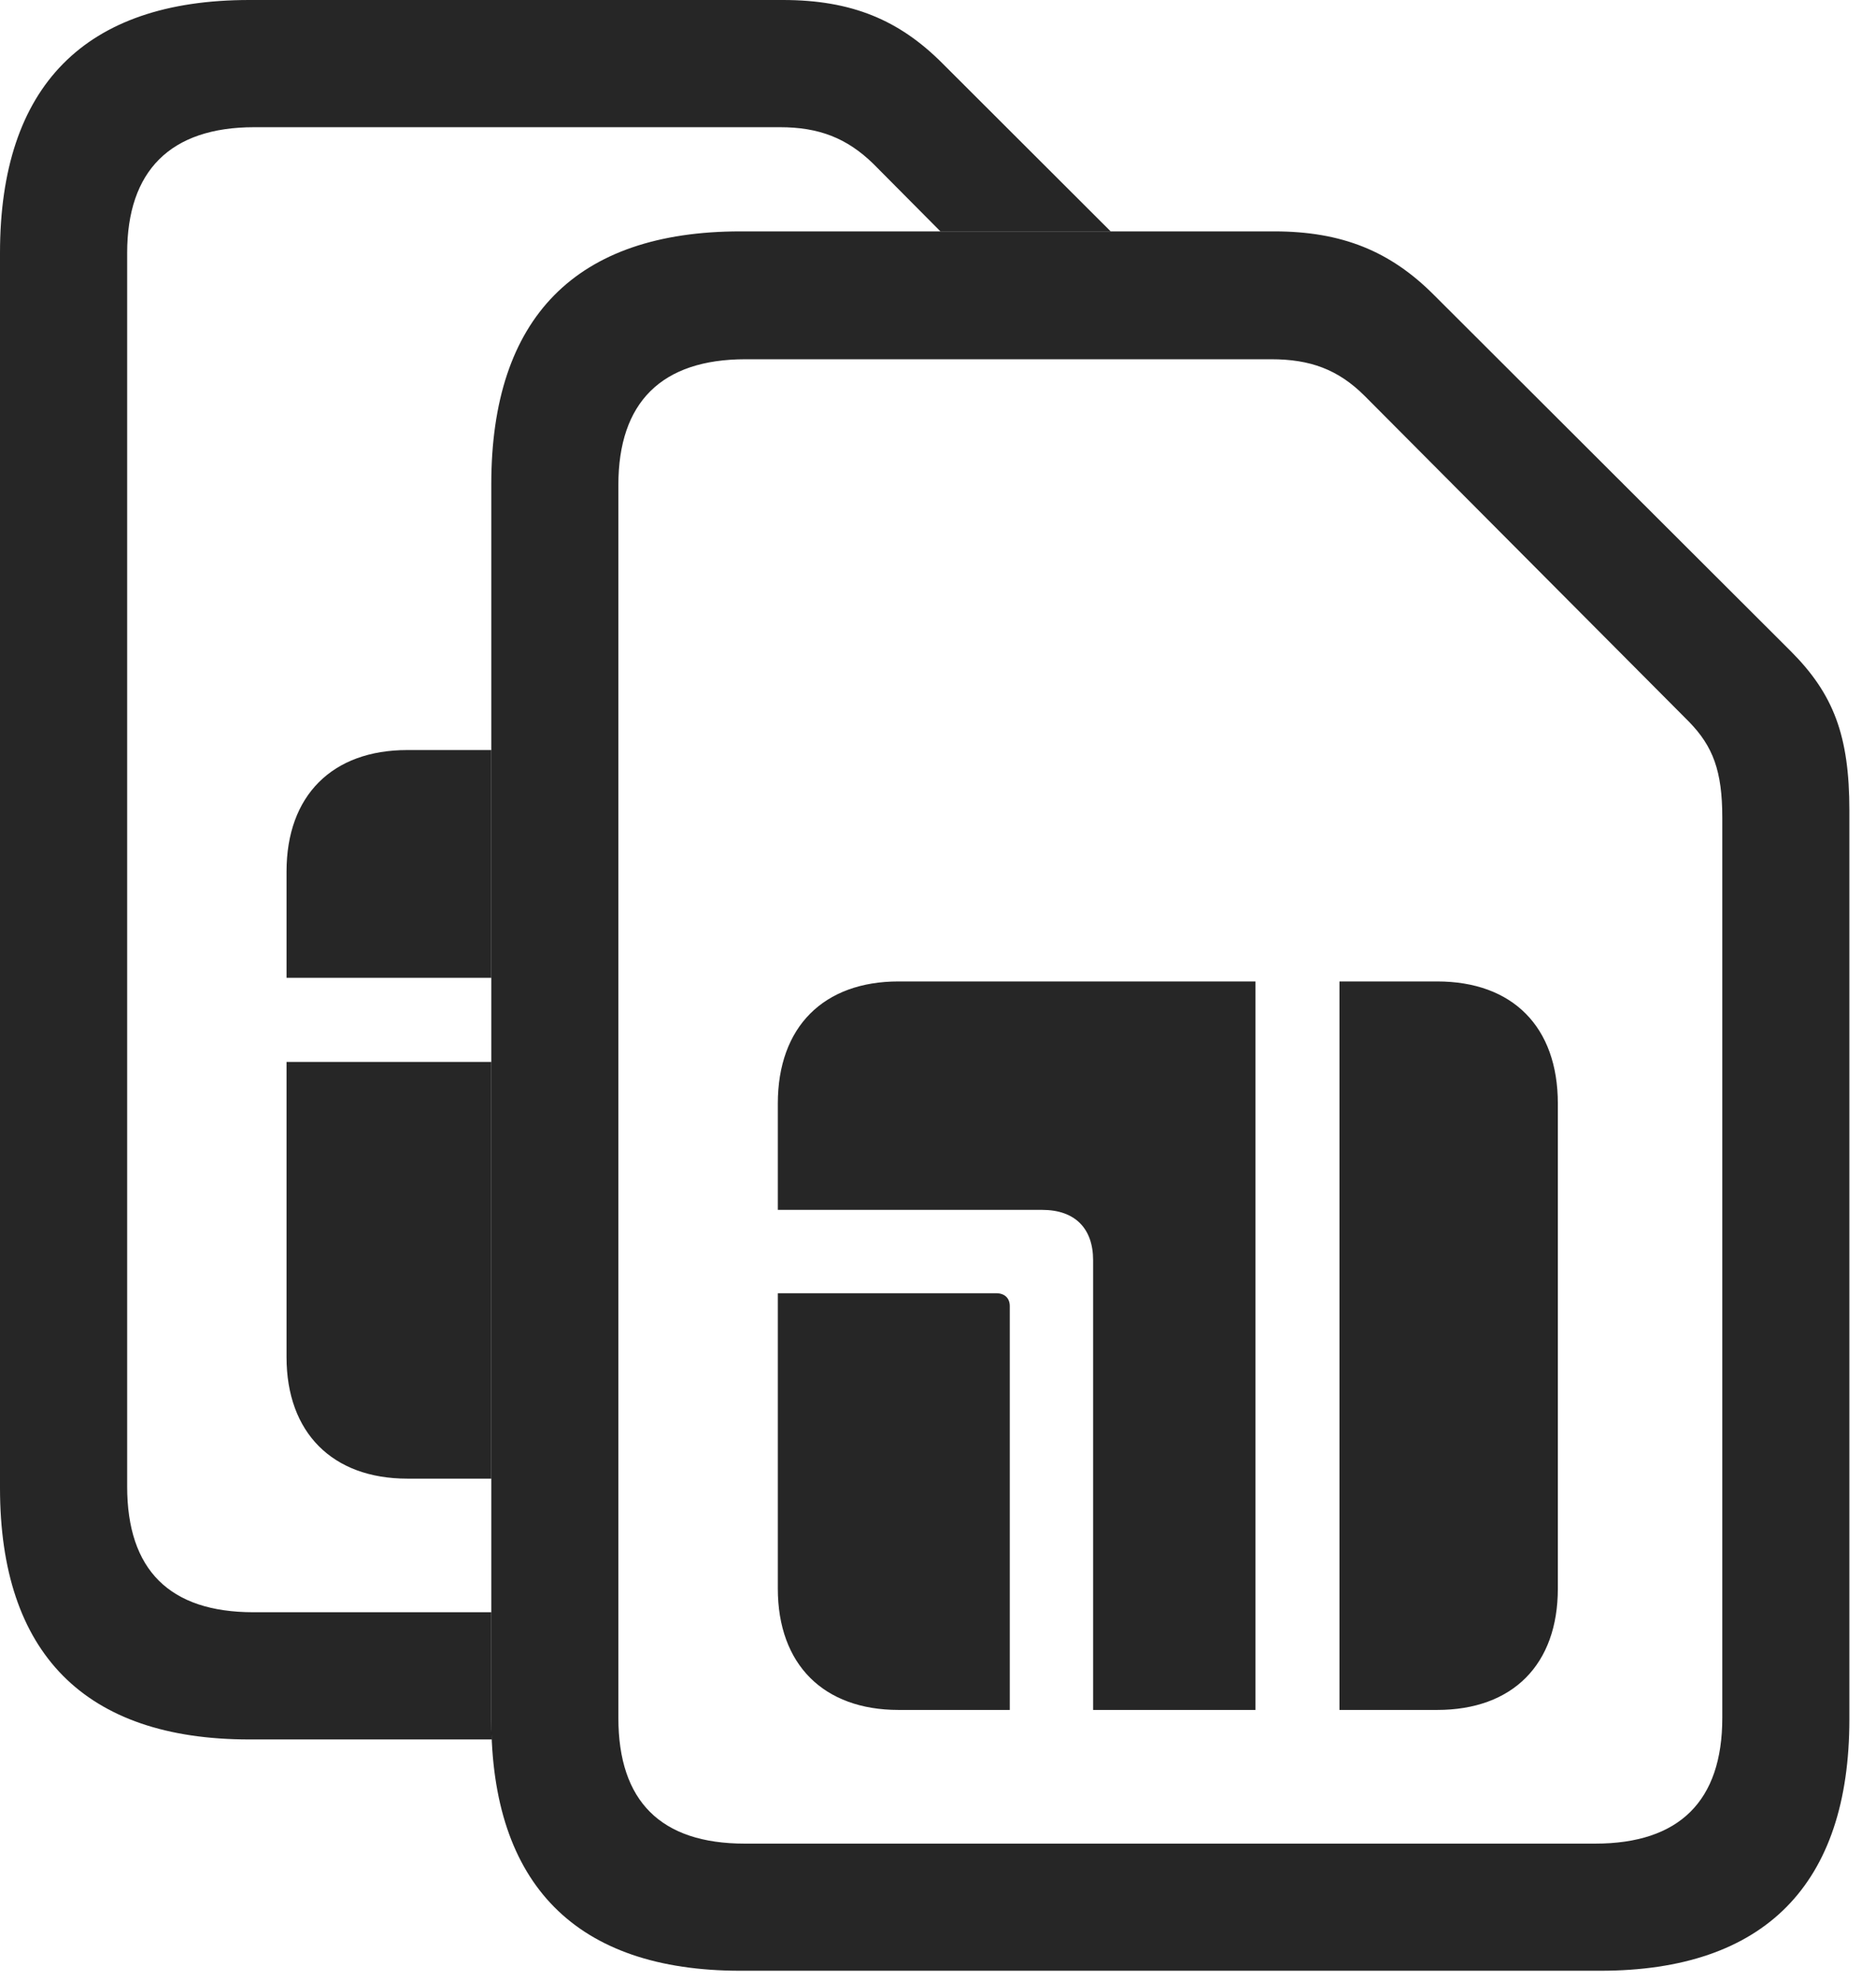 <?xml version="1.0" encoding="UTF-8"?>
<!--Generator: Apple Native CoreSVG 326-->
<!DOCTYPE svg
PUBLIC "-//W3C//DTD SVG 1.1//EN"
       "http://www.w3.org/Graphics/SVG/1.1/DTD/svg11.dtd">
<svg version="1.1" xmlns="http://www.w3.org/2000/svg" xmlns:xlink="http://www.w3.org/1999/xlink" viewBox="0 0 25.508 26.924">
 <g>
  <rect height="26.924" opacity="0" width="25.508" x="0" y="0"/>
  <path d="M12.812 0.859L15.102 3.145L12.787 3.145L11.875 2.227C11.514 1.875 11.133 1.729 10.605 1.729L3.457 1.729C2.314 1.729 1.729 2.324 1.729 3.438L1.729 20.205C1.729 21.338 2.305 21.914 3.447 21.914L6.68 21.914L6.68 23.369C6.68 23.463 6.682 23.555 6.689 23.643L3.389 23.643C1.152 23.643 0 22.471 0 20.225L0 3.438C0 1.172 1.152 0 3.389 0L10.645 0C11.582 0 12.227 0.273 12.812 0.859ZM6.68 20.098L5.537 20.098C4.521 20.098 3.896 19.473 3.896 18.447L3.896 14.434L6.68 14.434ZM3.896 13.291L3.896 11.846C3.896 10.81 4.521 10.195 5.537 10.195L6.68 10.195L6.68 13.291Z" fill="black" fill-opacity="0.85"/>
  <path d="M10.068 26.787L21.758 26.787C23.994 26.787 25.146 25.615 25.146 23.369L25.146 11.016C25.146 10 24.932 9.434 24.346 8.848L19.492 4.004C18.906 3.418 18.252 3.145 17.324 3.145L10.068 3.145C7.832 3.145 6.68 4.316 6.68 6.582L6.68 23.369C6.68 25.615 7.832 26.787 10.068 26.787ZM10.127 25.059C8.984 25.059 8.408 24.482 8.408 23.35L8.408 6.592C8.408 5.469 8.994 4.883 10.137 4.883L17.285 4.883C17.812 4.883 18.193 5.02 18.555 5.381L22.969 9.814C23.291 10.146 23.418 10.479 23.418 11.113L23.418 23.35C23.418 24.482 22.832 25.059 21.689 25.059ZM10.576 21.592C10.576 22.627 11.201 23.242 12.217 23.242L13.73 23.242L13.73 17.754C13.73 17.646 13.662 17.578 13.545 17.578L10.576 17.578ZM10.576 16.445L14.17 16.445C14.619 16.445 14.863 16.699 14.863 17.129L14.863 23.242L17.07 23.242L17.07 13.34L12.217 13.34C11.201 13.34 10.576 13.955 10.576 15ZM18.213 23.242L19.541 23.242C20.566 23.242 21.182 22.627 21.182 21.592L21.182 15C21.182 13.955 20.566 13.34 19.541 13.34L18.213 13.34Z" fill="black" fill-opacity="0.85"/>
 </g>
</svg>
